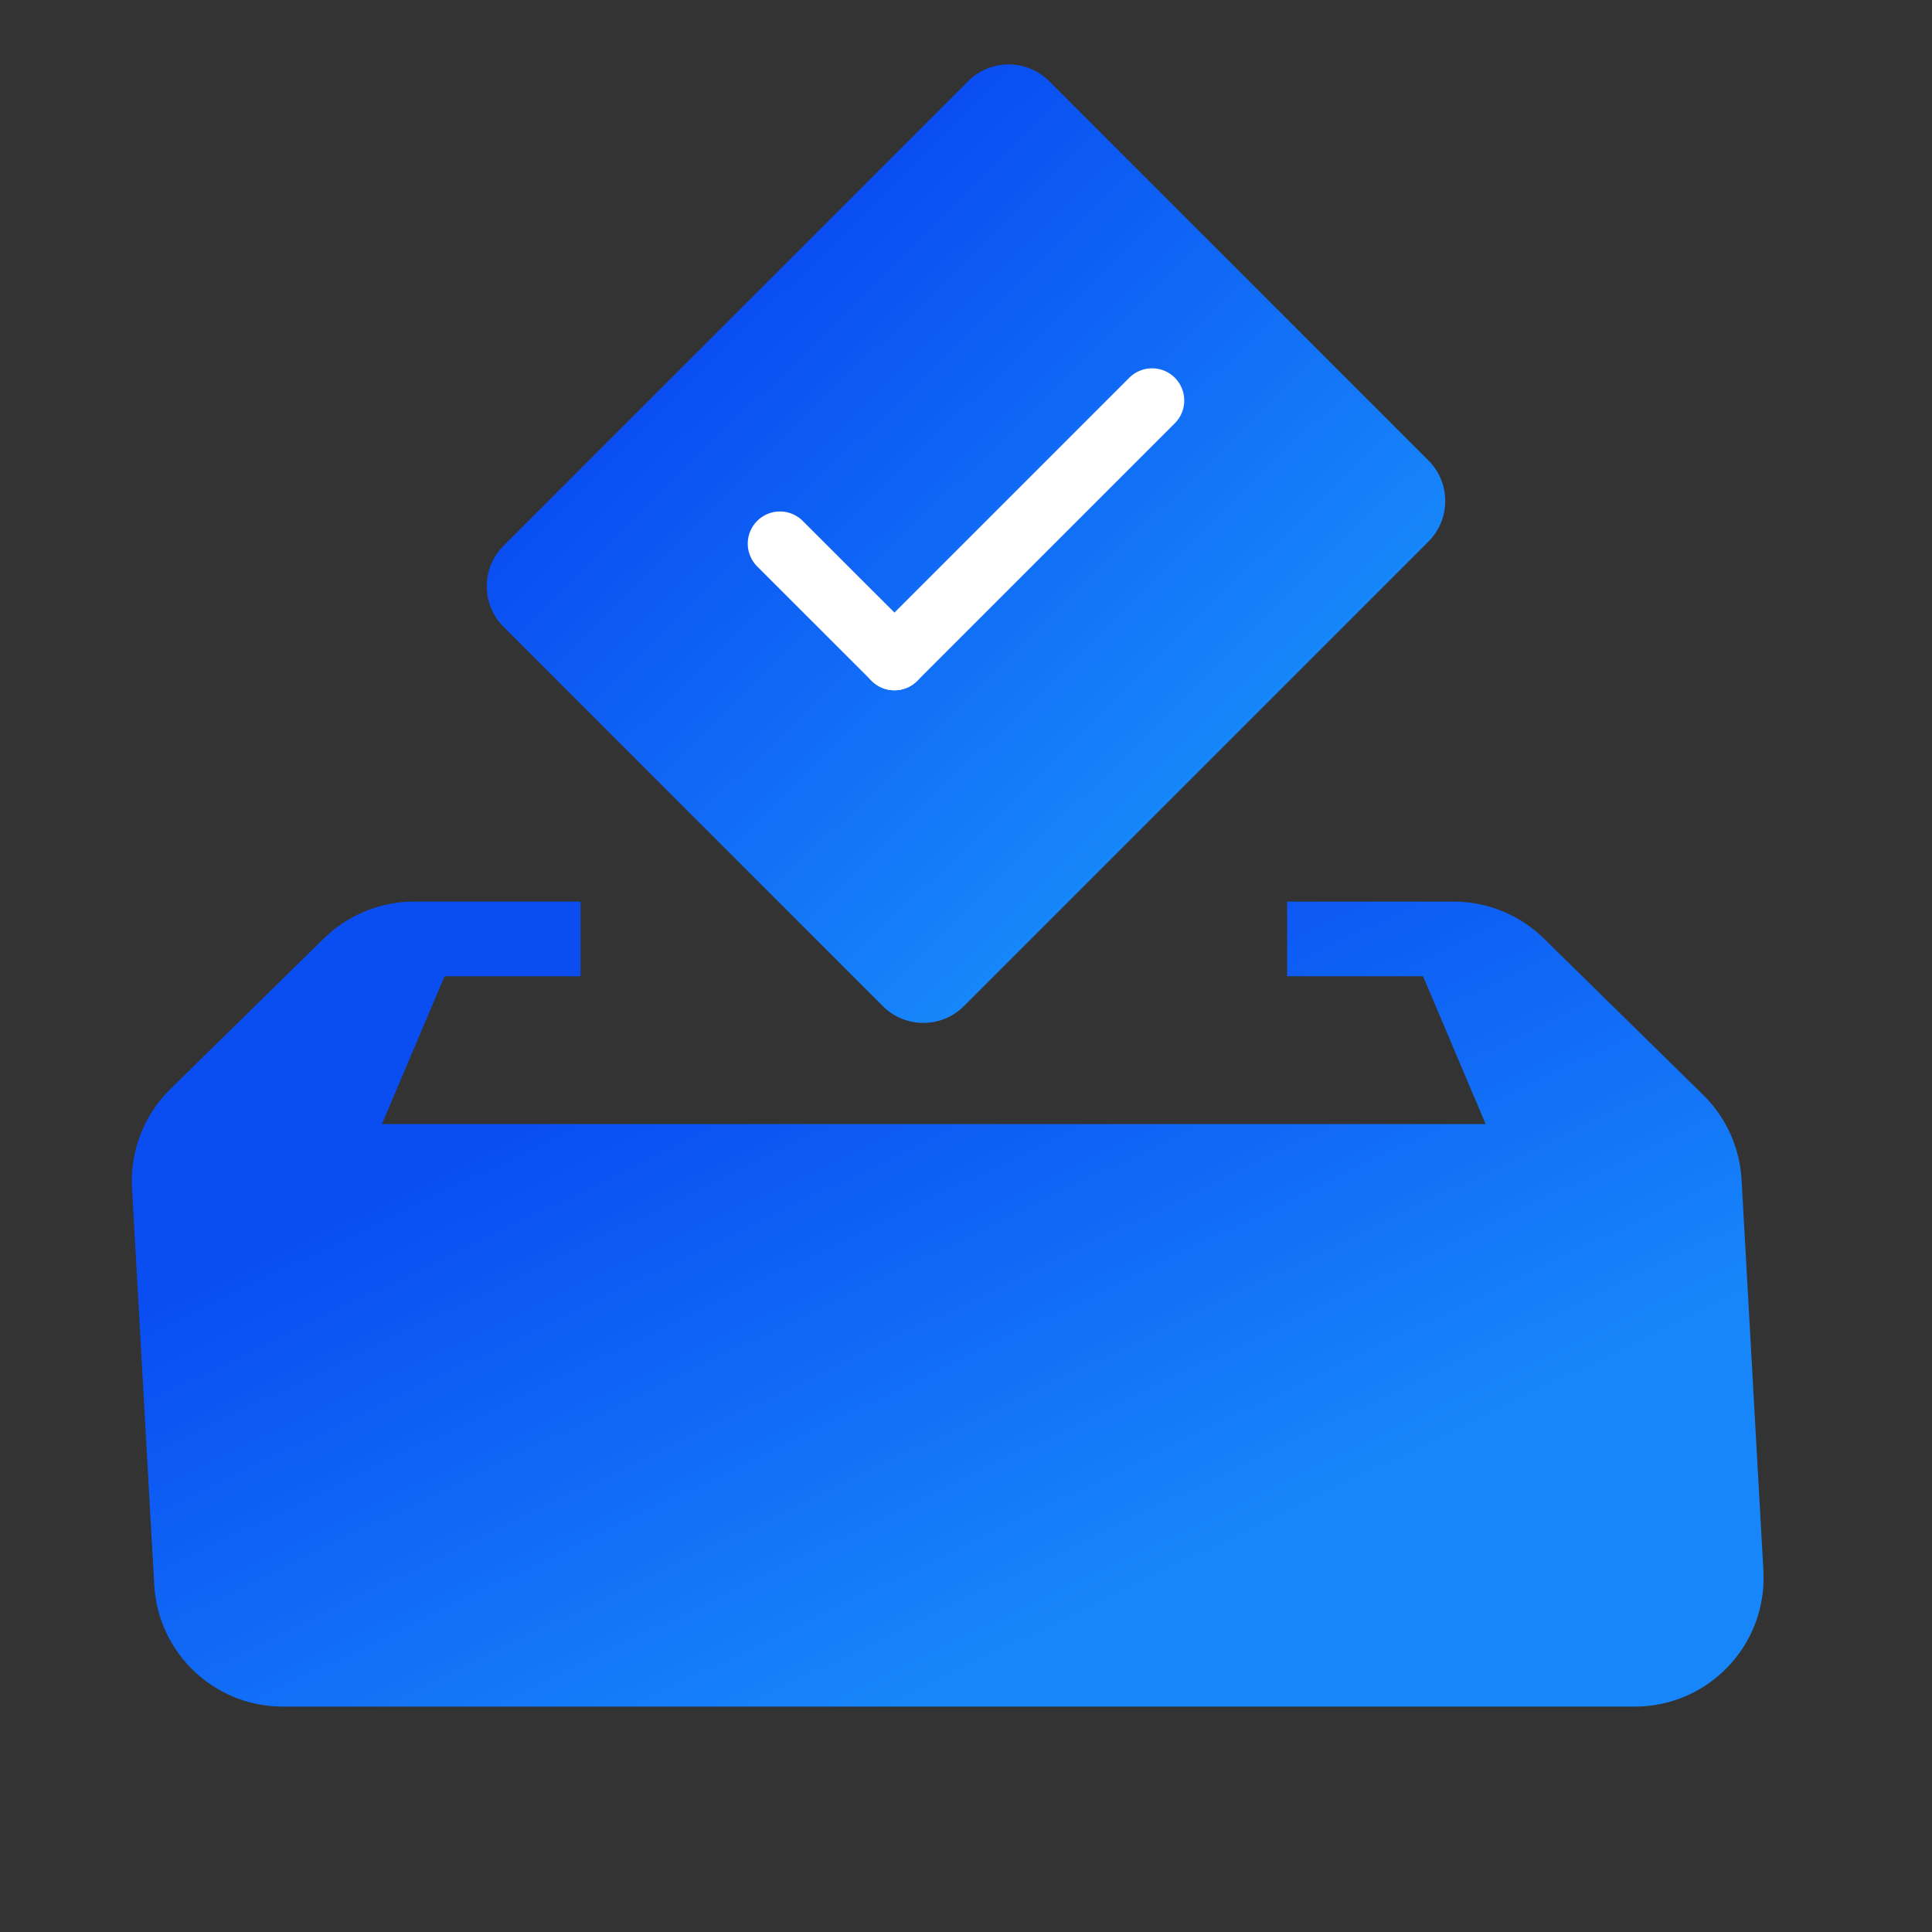 <?xml version="1.0" encoding="UTF-8"?>
<svg width="30px" height="30px" viewBox="0 0 30 30" version="1.1" xmlns="http://www.w3.org/2000/svg" xmlns:xlink="http://www.w3.org/1999/xlink">
    <rect x="0" y="0" width="30" height="30" fill="#333333" stroke="none"/>
    <!-- Generator: Sketch 52.2 (67145) - http://www.bohemiancoding.com/sketch -->
    <title>投票选中</title>
    <desc>Created with Sketch.</desc>
    <defs>
        <linearGradient x1="75.957%" y1="71.315%" x2="29.138%" y2="23.605%" id="linearGradient-1">
            <stop stop-color="#1786FA" offset="0%"></stop>
            <stop stop-color="#0A4EF2" offset="100%"></stop>
        </linearGradient>
    </defs>
    <g id="Page-1" stroke="none" stroke-width="1" fill="none" fill-rule="evenodd">
        <g id="投票" transform="translate(-46, -405)">
            <g transform="translate(46, 405)" id="分组-3">
                <g transform="translate(2, 1)">
                    <g id="投票" transform="translate(5, 0)">
                        <path d="M15.182,7.408 L7.966,14.624 C7.621,14.97 7.055,14.97 6.709,14.624 L0.818,8.732 C0.472,8.387 0.472,7.821 0.818,7.475 L8.034,0.26 C8.379,-0.086 8.945,-0.086 9.291,0.26 L15.182,6.151 C15.528,6.497 15.528,7.062 15.182,7.408" id="Fill-5" fill="url(#linearGradient-1)"></path>
                        <path d="M6.889,9.219 L10.889,5.219" id="Stroke-7" stroke="#FFFFFF" stroke-linecap="round" stroke-linejoin="round"></path>
                        <path d="M6.889,9.219 L5.111,7.442" id="Stroke-9" stroke="#FFFFFF" stroke-linecap="round" stroke-linejoin="round"></path>
                    </g>
                    <path d="M17.986,13 L17.986,14.159 L20.097,14.159 L21.069,16.454 L3.931,16.454 L4.903,14.159 L7.014,14.159 L7.014,13 L4.429,13 C3.905,13 3.402,13.206 3.028,13.573 L0.646,15.91 C0.236,16.313 0.018,16.874 0.05,17.449 L0.395,23.611 C0.454,24.671 1.33,25.5 2.391,25.5 L23.385,25.5 C24.49,25.5 25.385,24.605 25.385,23.5 C25.385,23.463 25.384,23.426 25.382,23.389 L25.043,17.318 C25.015,16.82 24.803,16.351 24.447,16.002 L21.973,13.573 C21.599,13.206 21.096,13 20.572,13 L17.986,13 Z" id="路径" fill="url(#linearGradient-1)"></path>
                </g>
            </g>
        </g>
    </g>
</svg>